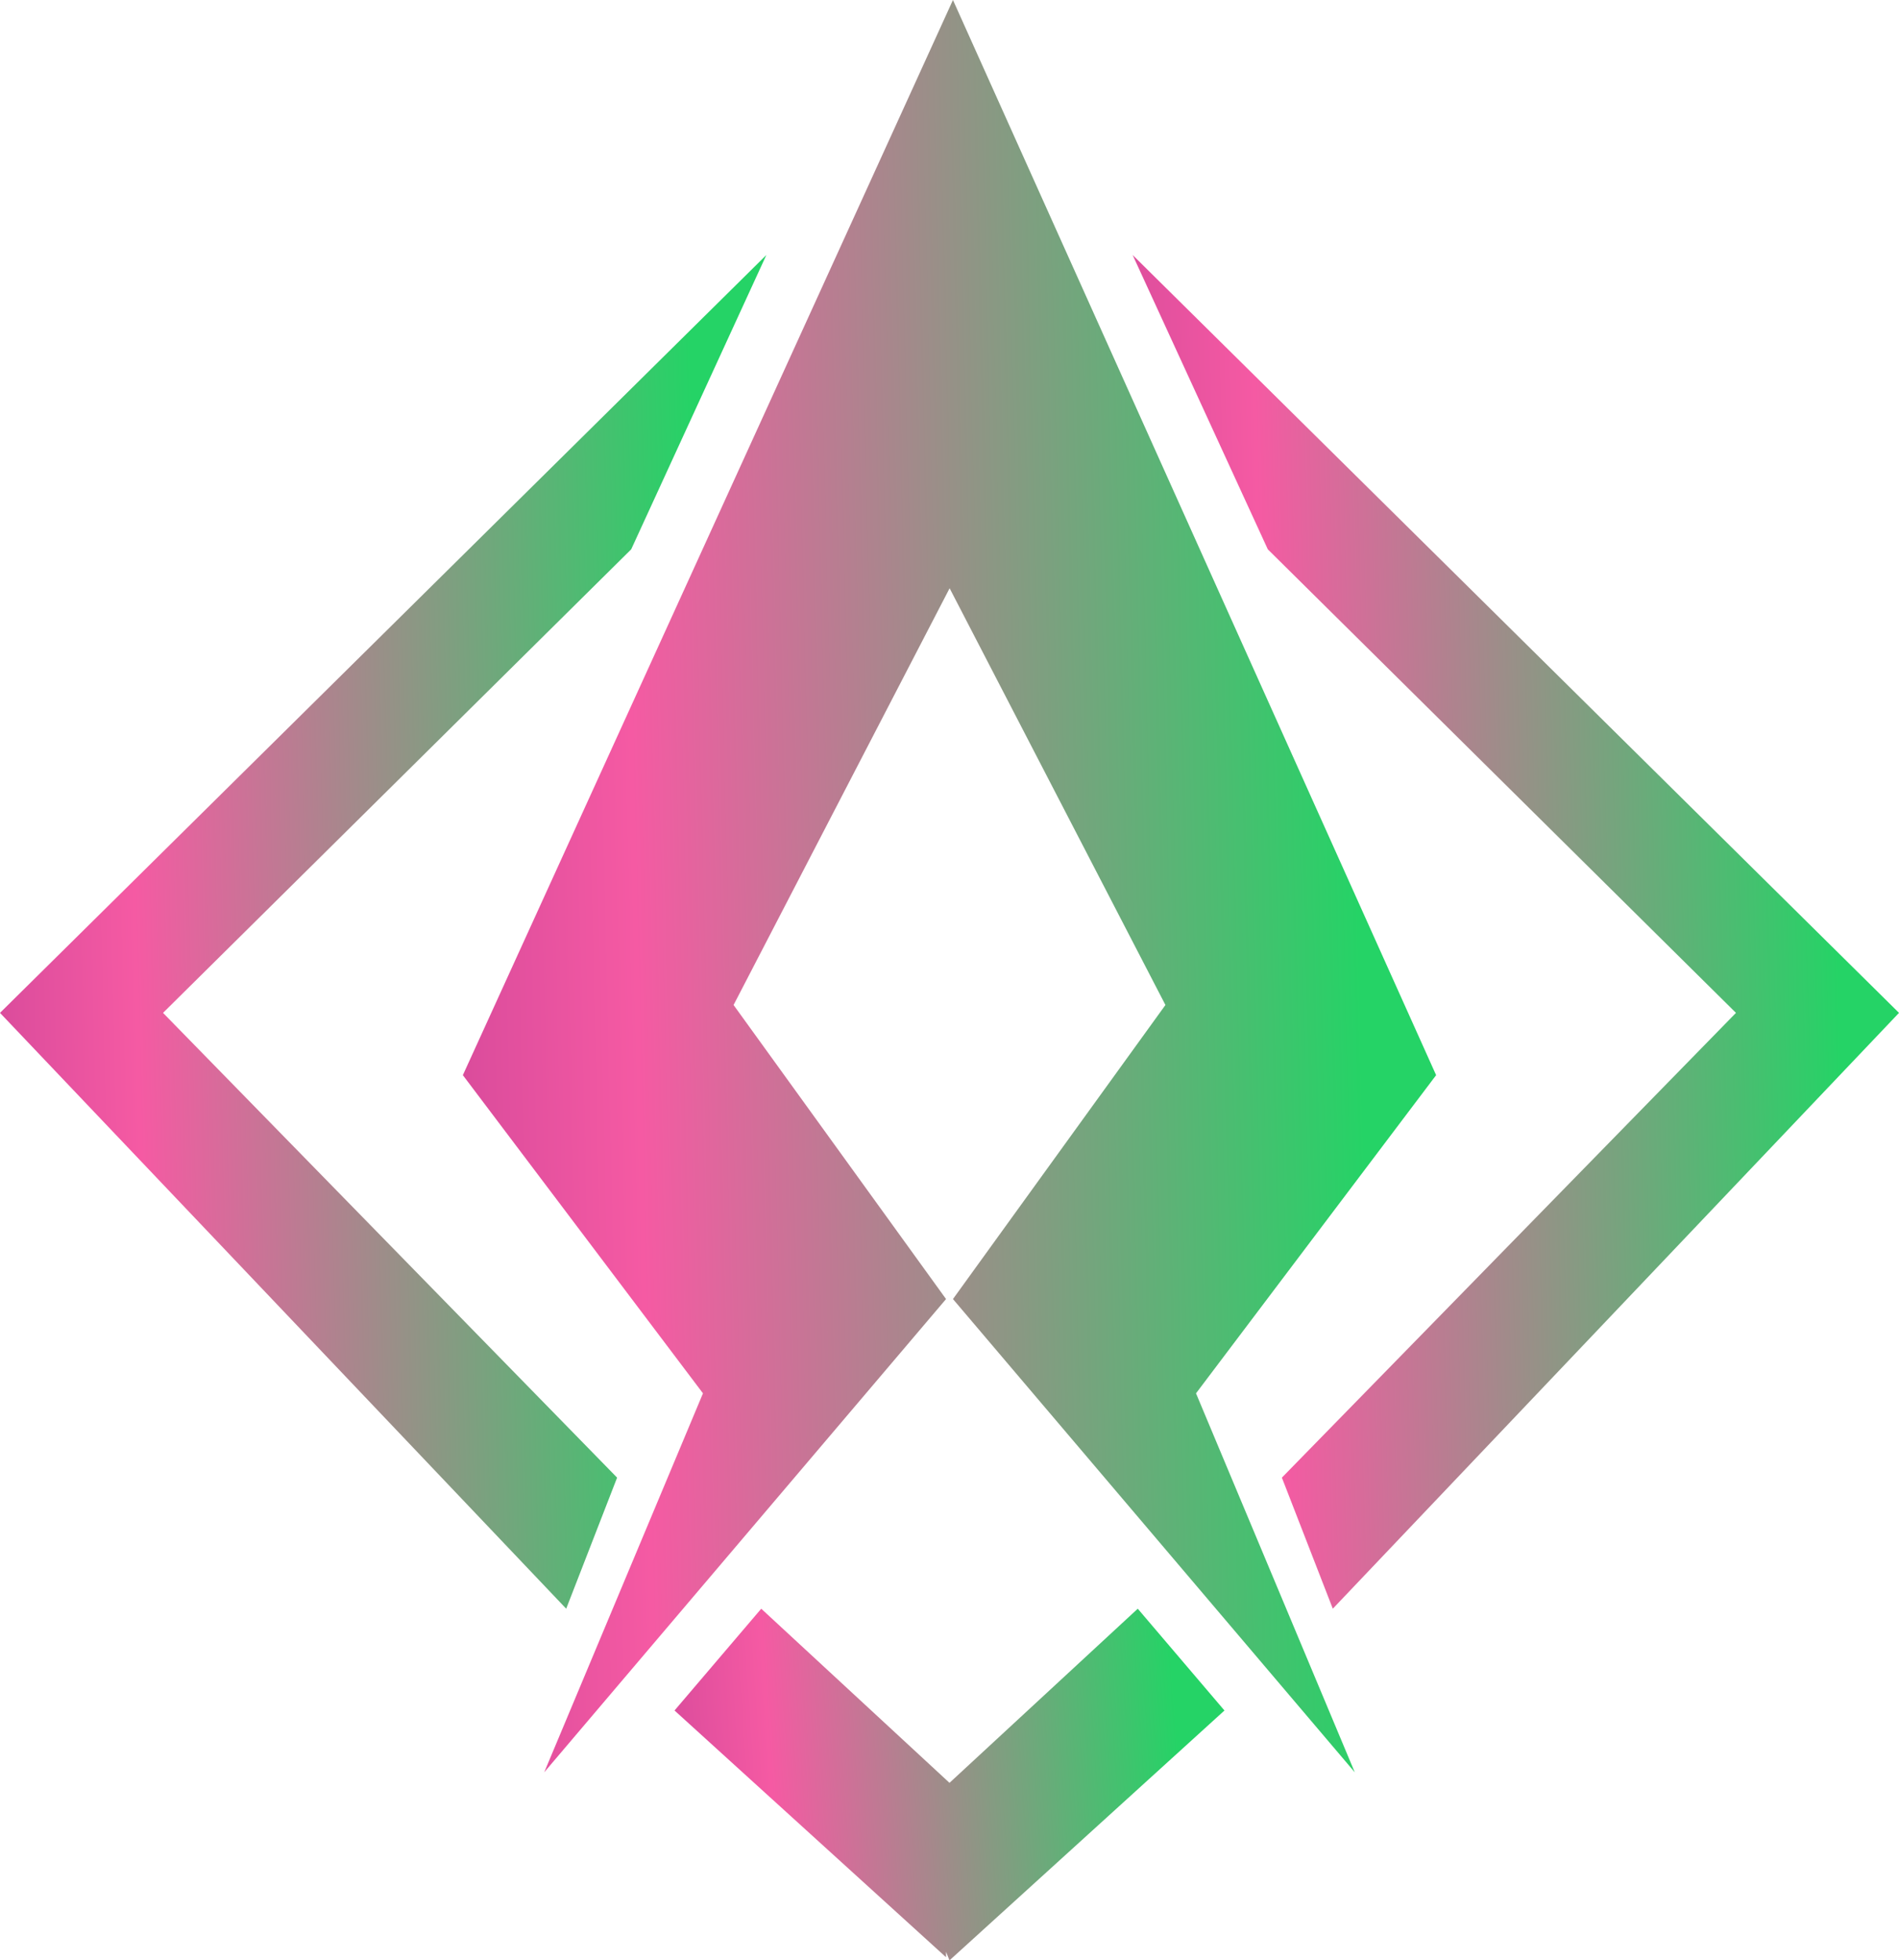 <svg width="497" height="513" viewBox="0 0 497 513" fill="none" xmlns="http://www.w3.org/2000/svg">
<path d="M161.506 386.676L42.669 265.055L165.197 143.747L200.569 66.731L0 265.055L148.183 420.976L161.506 386.676Z" fill="url(#paint0_linear_311_128)"/>
<path d="M313.016 364.615L354.564 463.778L249.404 339.944L305.012 262.993L248.532 153.938L191.987 262.993L247.596 339.944L142.435 463.778L183.979 364.615L121.138 281.353L249.404 0L375.856 281.353L313.016 364.615Z" fill="url(#paint1_linear_311_128)"/>
<path d="M335.489 386.676L454.331 265.055L331.803 143.747L296.431 66.731L497 265.055L348.817 420.976L335.489 386.676Z" fill="url(#paint2_linear_311_128)"/>
<path d="M320.462 447.614L248.497 513L247.596 510.763V512.178L248.497 513L176.538 447.614L177.753 446.18L199.229 420.976L247.596 465.71L248.497 466.547L297.771 420.976L320.462 447.614Z" fill="url(#paint3_linear_311_128)"/>
<defs>
<linearGradient id="paint0_linear_311_128" x1="-148.106" y1="806.985" x2="231.669" y2="797.555" gradientUnits="userSpaceOnUse">
<stop offset="0.115" stop-color="#861E85"/>
<stop offset="0.52" stop-color="#F55AA3"/>
<stop offset="0.717" stop-color="#8C9784"/>
<stop offset="0.912" stop-color="#25D366"/>
<stop offset="1" stop-color="#25D366"/>
</linearGradient>
<linearGradient id="paint1_linear_311_128" x1="-66.954" y1="969.142" x2="415.371" y2="957.523" gradientUnits="userSpaceOnUse">
<stop offset="0.115" stop-color="#861E85"/>
<stop offset="0.52" stop-color="#F55AA3"/>
<stop offset="0.717" stop-color="#8C9784"/>
<stop offset="0.912" stop-color="#25D366"/>
<stop offset="1" stop-color="#25D366"/>
</linearGradient>
<linearGradient id="paint2_linear_311_128" x1="148.324" y1="806.985" x2="528.1" y2="797.555" gradientUnits="userSpaceOnUse">
<stop offset="0.115" stop-color="#861E85"/>
<stop offset="0.52" stop-color="#F55AA3"/>
<stop offset="0.717" stop-color="#8C9784"/>
<stop offset="0.912" stop-color="#25D366"/>
<stop offset="1" stop-color="#25D366"/>
</linearGradient>
<linearGradient id="paint3_linear_311_128" x1="70.259" y1="613.276" x2="341.67" y2="594.658" gradientUnits="userSpaceOnUse">
<stop offset="0.115" stop-color="#861E85"/>
<stop offset="0.52" stop-color="#F55AA3"/>
<stop offset="0.717" stop-color="#8C9784"/>
<stop offset="0.912" stop-color="#25D366"/>
<stop offset="1" stop-color="#25D366"/>
</linearGradient>
</defs>
</svg>
